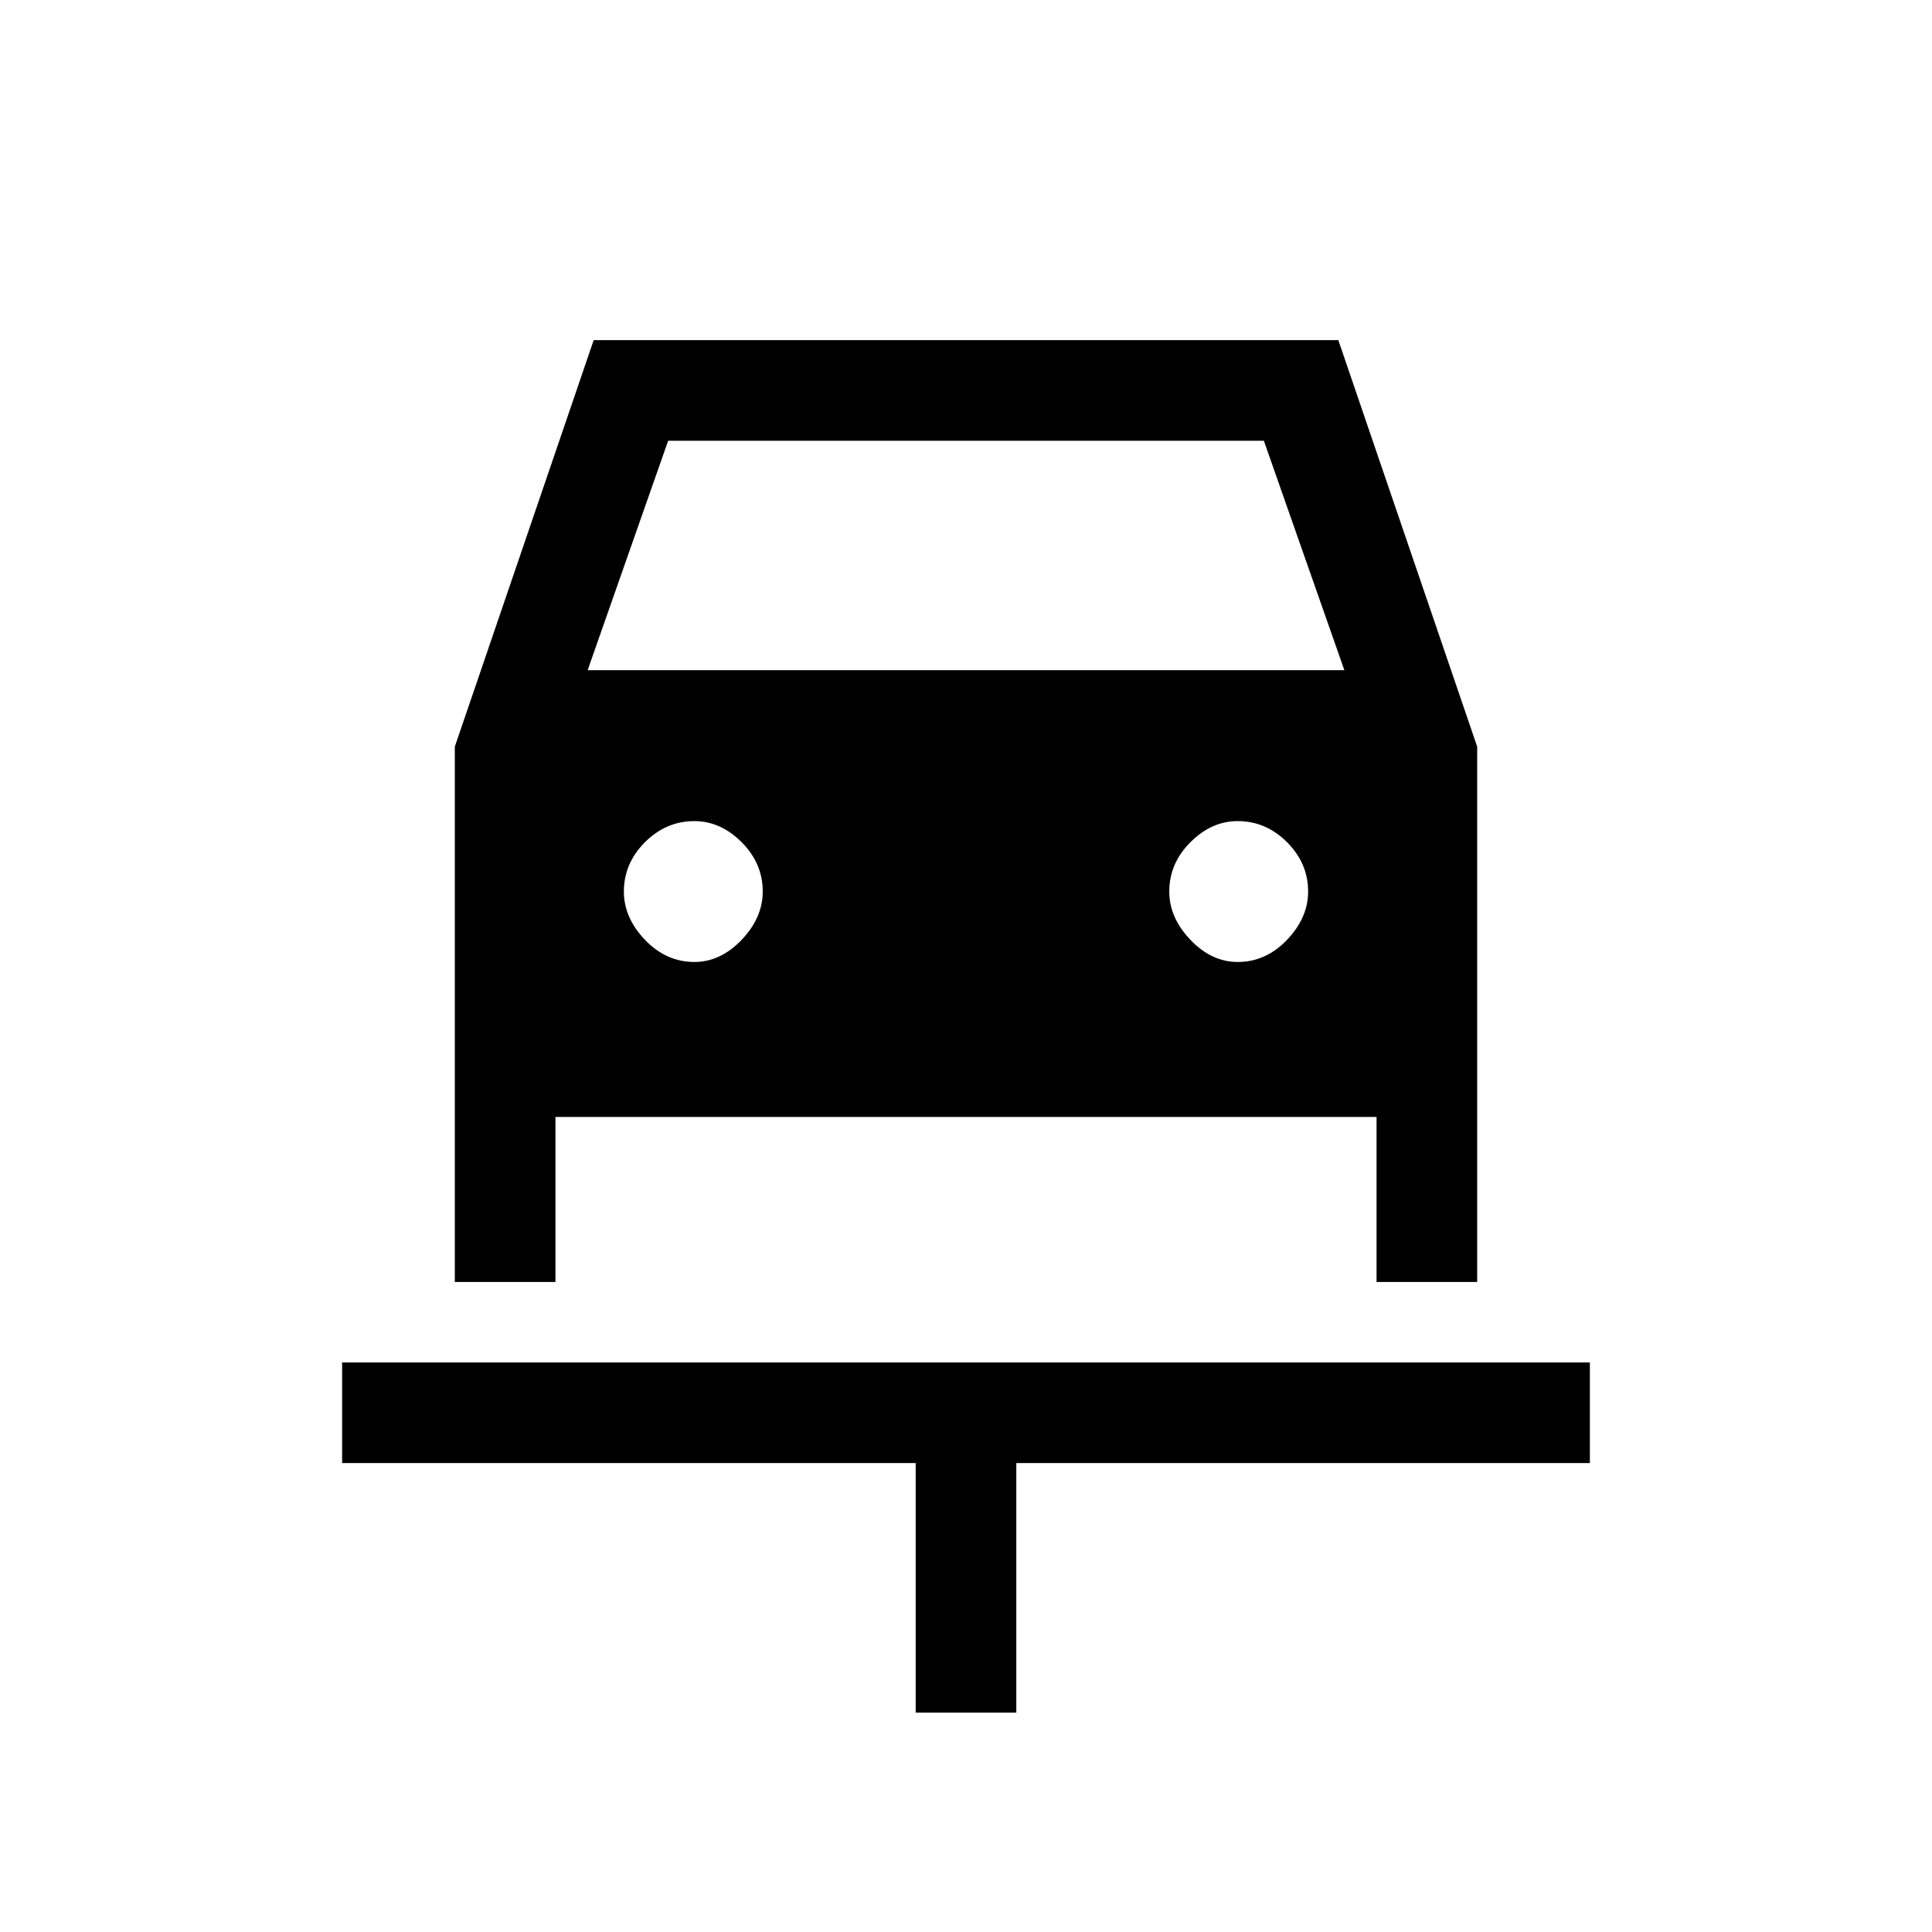 <svg xmlns="http://www.w3.org/2000/svg" height="24" width="24"><path d="M11.375 21.275v-3.1H4.25v-1.25h15.5v1.25h-7.125v3.1Zm-2.75-9.325q.325 0 .588-.275.262-.275.262-.6 0-.35-.262-.613-.263-.262-.588-.262-.35 0-.613.262-.262.263-.262.613 0 .325.262.6.263.275.613.275Zm6.75 0q.35 0 .613-.275.262-.275.262-.6 0-.35-.262-.613-.263-.262-.613-.262-.325 0-.587.262-.263.263-.263.613 0 .325.263.6.262.275.587.275ZM5.65 15.925v-6.65l1.725-5.05h9.25l1.725 5.05v6.65H17.1v-2.05H6.9v2.05Zm1.65-7.6h9.4l-1-2.85H8.3Z"/></svg>